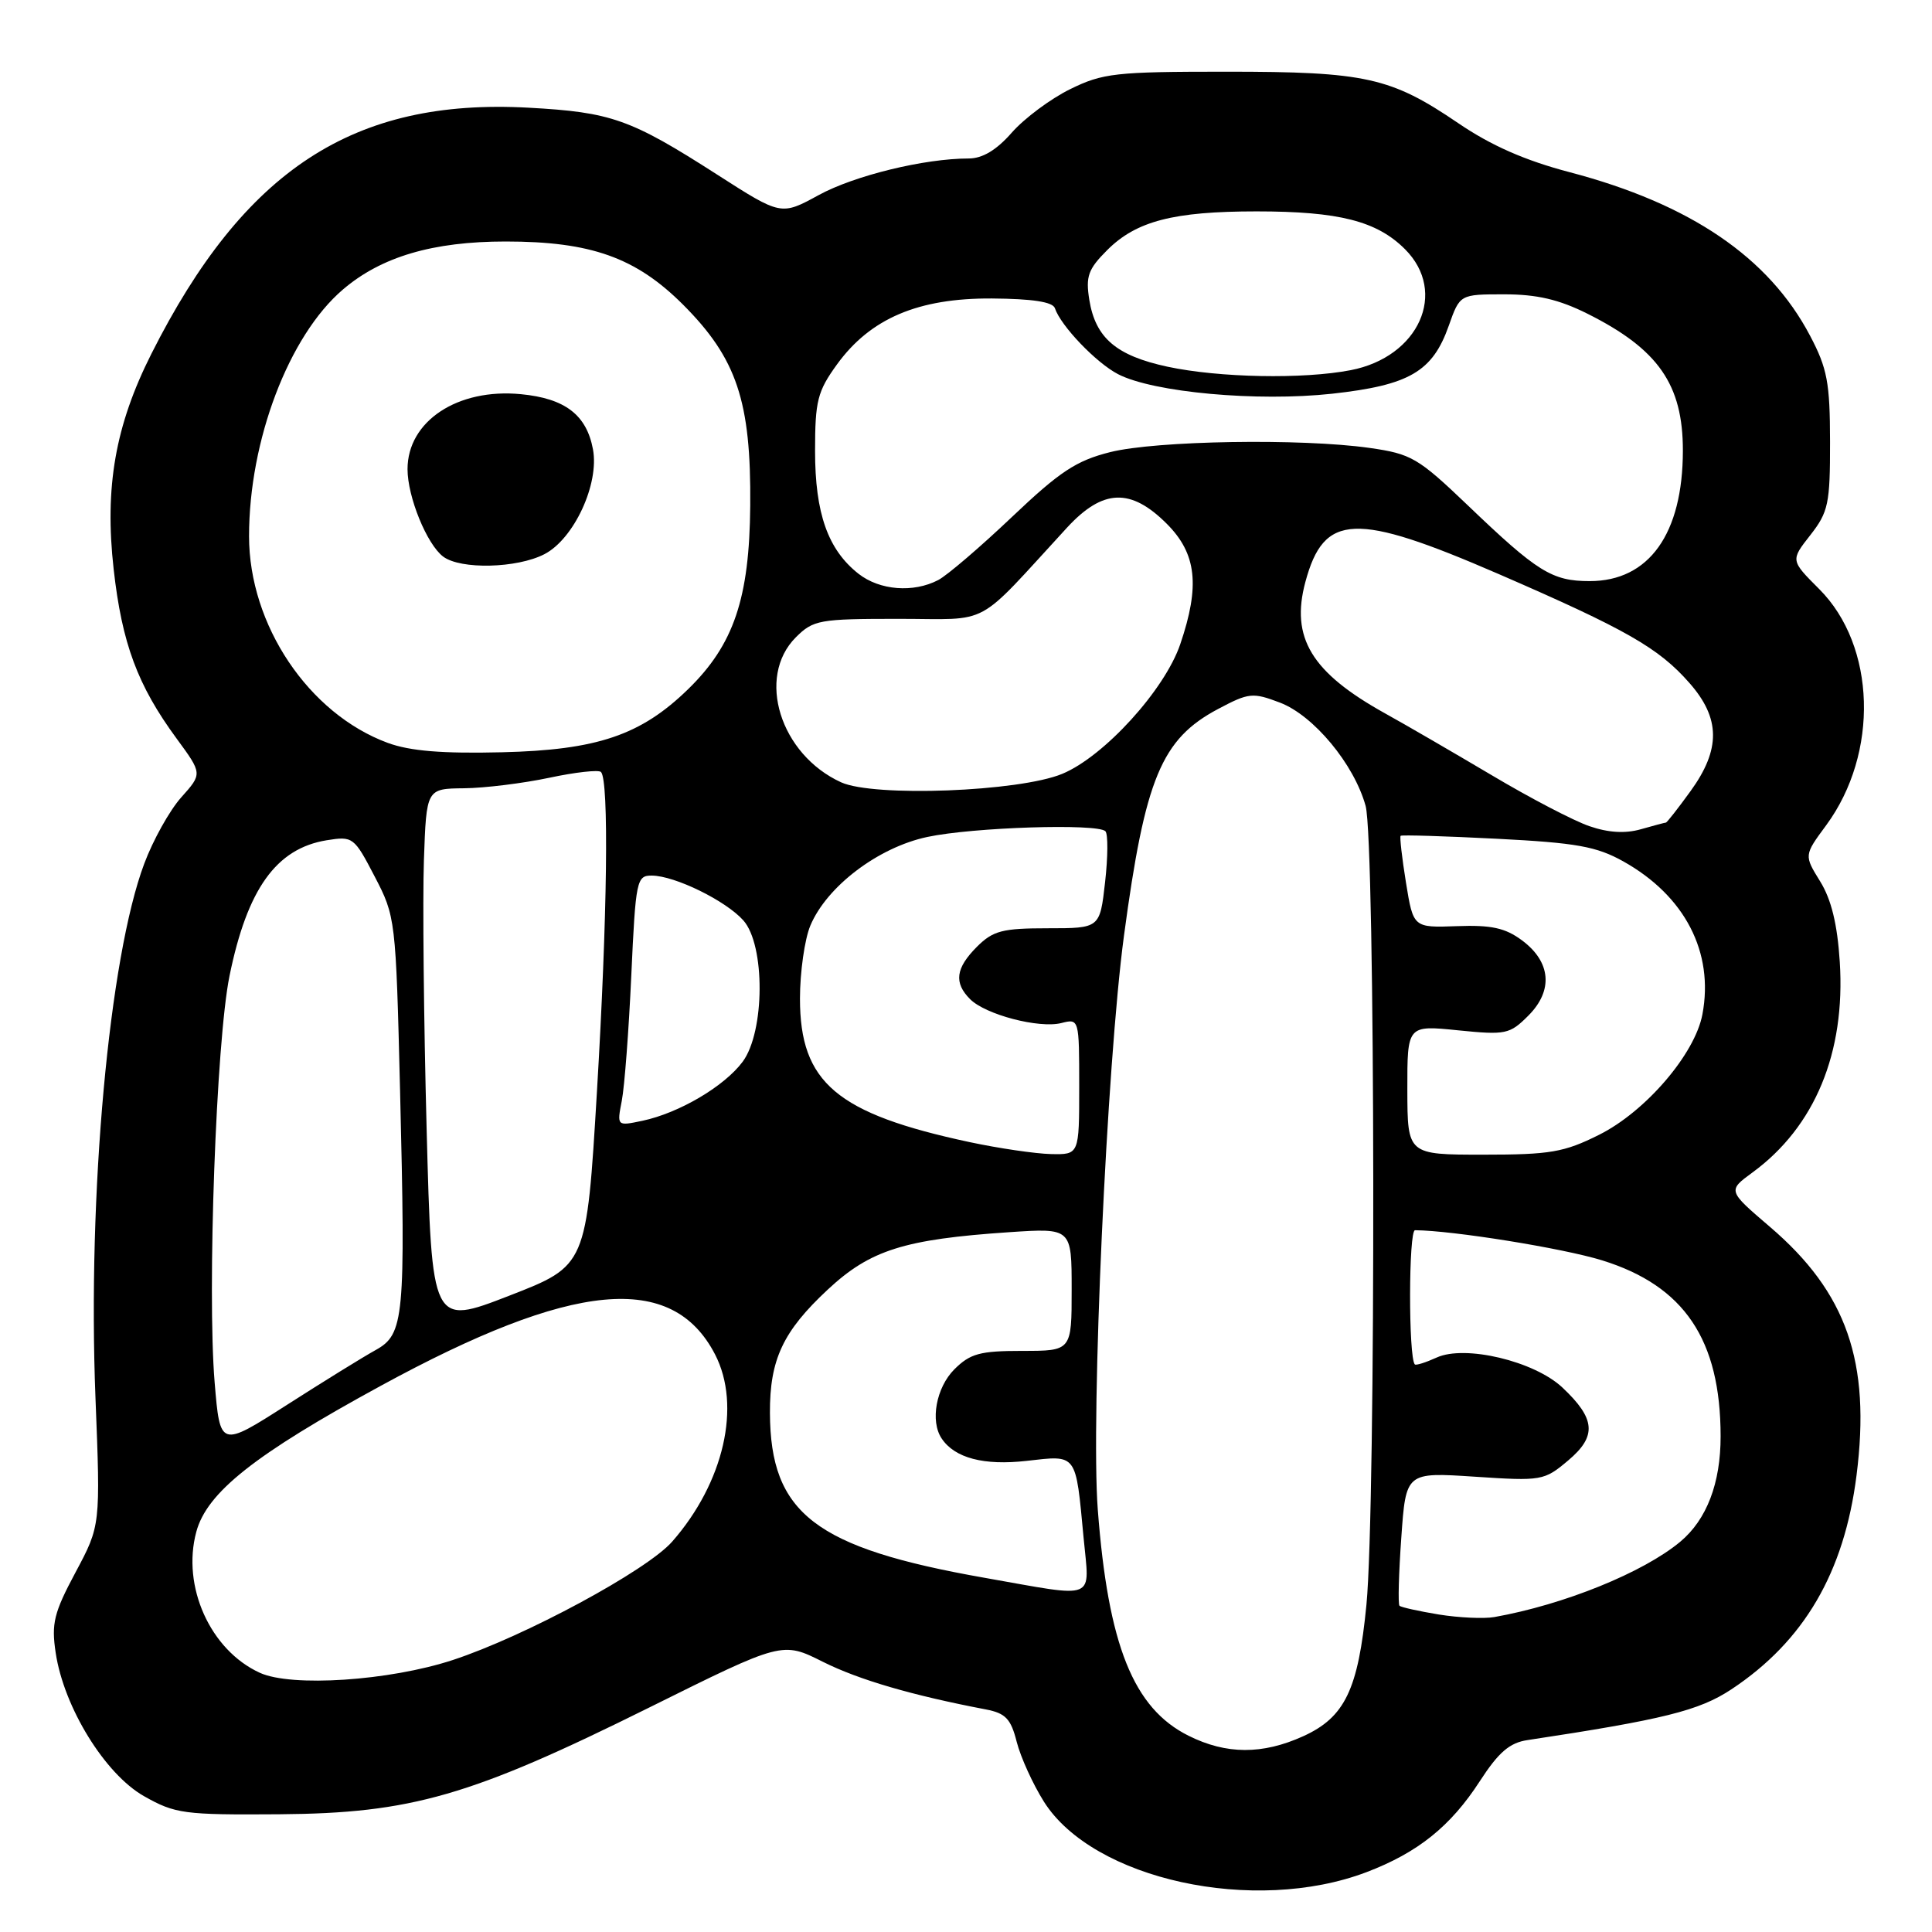 <?xml version="1.0" encoding="UTF-8" standalone="no"?>
<!DOCTYPE svg PUBLIC "-//W3C//DTD SVG 1.1//EN" "http://www.w3.org/Graphics/SVG/1.1/DTD/svg11.dtd" >
<svg xmlns="http://www.w3.org/2000/svg" xmlns:xlink="http://www.w3.org/1999/xlink" version="1.1" viewBox="0 0 256 256">
 <g >
 <path fill="currentColor"
d=" M 181.07 248.07 C 187.87 245.48 192.21 242.00 196.08 236.02 C 198.57 232.18 200.03 230.92 202.41 230.57 C 220.40 227.85 225.15 226.67 229.41 223.85 C 239.05 217.47 244.37 208.37 246.00 195.49 C 247.91 180.45 244.70 171.26 234.52 162.56 C 228.92 157.77 228.92 157.77 232.21 155.36 C 240.48 149.31 244.55 139.49 243.78 127.45 C 243.46 122.46 242.66 119.18 241.18 116.79 C 239.04 113.33 239.04 113.33 241.98 109.35 C 249.00 99.80 248.58 85.58 241.06 78.06 C 237.25 74.25 237.25 74.25 239.88 70.90 C 242.27 67.84 242.50 66.75 242.49 58.52 C 242.48 50.71 242.13 48.82 239.84 44.48 C 234.38 34.10 223.97 27.02 208.00 22.82 C 202.09 21.27 197.59 19.29 193.24 16.33 C 184.28 10.24 180.97 9.50 162.50 9.50 C 147.79 9.50 146.12 9.69 141.79 11.82 C 139.21 13.09 135.73 15.68 134.07 17.57 C 132.04 19.89 130.18 21.00 128.36 21.00 C 122.49 21.00 113.22 23.26 108.48 25.85 C 103.50 28.57 103.50 28.57 95.05 23.15 C 83.53 15.76 81.01 14.87 70.03 14.27 C 46.87 13.00 32.36 22.47 20.06 46.88 C 15.27 56.38 13.84 64.56 15.06 75.42 C 16.16 85.25 18.23 90.82 23.40 97.86 C 26.82 102.52 26.82 102.52 24.02 105.65 C 22.48 107.37 20.27 111.33 19.11 114.45 C 14.45 126.88 11.59 158.24 12.65 185.20 C 13.32 202.15 13.32 202.15 10.01 208.34 C 7.14 213.70 6.79 215.13 7.38 219.01 C 8.46 226.23 13.91 235.07 19.08 238.00 C 23.22 240.34 24.35 240.49 37.00 240.40 C 54.51 240.27 62.38 238.00 86.08 226.23 C 103.66 217.50 103.66 217.50 109.04 220.20 C 113.82 222.59 120.85 224.64 130.64 226.51 C 133.24 227.01 133.95 227.75 134.72 230.81 C 135.24 232.84 136.86 236.41 138.33 238.74 C 144.85 249.06 166.19 253.72 181.07 248.07 Z  M 157.50 230.00 C 150.18 226.36 146.83 218.01 145.46 200.00 C 144.53 187.67 146.66 140.90 148.93 124.00 C 151.73 103.12 153.89 97.93 161.41 93.94 C 165.48 91.78 165.99 91.73 169.60 93.10 C 174.06 94.80 179.42 101.25 180.95 106.78 C 182.24 111.39 182.33 199.56 181.06 212.63 C 179.97 223.87 178.21 227.55 172.68 230.06 C 167.28 232.51 162.49 232.49 157.50 230.00 Z  M 34.42 221.65 C 27.86 218.65 24.06 210.20 26.01 202.98 C 27.41 197.75 33.75 192.73 50.45 183.63 C 75.94 169.73 89.07 168.50 94.75 179.47 C 98.26 186.27 95.92 196.46 89.07 204.27 C 85.71 208.10 69.53 216.83 60.00 219.96 C 51.59 222.72 38.62 223.58 34.42 221.65 Z  M 190.65 213.93 C 187.99 213.49 185.64 212.97 185.44 212.77 C 185.23 212.57 185.34 208.50 185.68 203.74 C 186.29 195.07 186.29 195.07 195.41 195.67 C 204.30 196.26 204.61 196.20 207.79 193.52 C 211.62 190.30 211.43 187.99 207.01 183.84 C 203.28 180.35 194.12 178.17 190.37 179.88 C 188.92 180.54 187.62 180.95 187.47 180.79 C 186.62 179.87 186.64 163.00 187.50 163.01 C 192.53 163.05 207.06 165.39 212.28 167.00 C 223.17 170.37 227.98 177.51 227.99 190.30 C 228.00 196.53 226.15 201.36 222.64 204.29 C 217.74 208.37 207.24 212.63 198.00 214.27 C 196.62 214.51 193.32 214.36 190.65 213.93 Z  M 130.48 209.07 C 108.00 205.11 102.08 200.56 102.02 187.22 C 101.99 180.15 103.75 176.40 109.69 170.87 C 115.31 165.63 119.81 164.21 133.75 163.27 C 142.00 162.72 142.00 162.72 142.00 170.86 C 142.00 179.00 142.00 179.00 135.45 179.00 C 129.84 179.00 128.56 179.35 126.45 181.45 C 124.05 183.86 123.23 188.30 124.77 190.60 C 126.50 193.20 130.36 194.22 136.06 193.57 C 142.77 192.81 142.52 192.47 143.58 203.75 C 144.37 212.22 145.58 211.73 130.48 209.07 Z  M 28.44 183.16 C 27.44 171.08 28.65 137.95 30.41 129.32 C 32.76 117.79 36.60 112.43 43.28 111.34 C 46.76 110.78 46.92 110.90 49.64 116.13 C 52.41 121.44 52.45 121.77 53.01 144.50 C 53.75 174.65 53.55 176.79 49.79 178.88 C 48.17 179.77 42.87 183.05 38.01 186.16 C 29.16 191.82 29.16 191.82 28.44 183.16 Z  M 56.53 149.58 C 56.15 135.24 55.99 119.22 56.17 114.00 C 56.50 104.50 56.50 104.50 61.50 104.45 C 64.25 104.42 69.32 103.79 72.77 103.06 C 76.23 102.32 79.31 101.98 79.63 102.29 C 80.71 103.38 80.48 121.48 79.10 144.60 C 77.72 167.71 77.72 167.71 67.47 171.69 C 57.22 175.67 57.22 175.67 56.53 149.58 Z  M 128.50 151.34 C 110.86 147.57 106.00 143.46 106.00 132.32 C 106.00 128.81 106.62 124.46 107.37 122.66 C 109.55 117.45 116.37 112.28 122.88 110.90 C 128.93 109.61 145.40 109.09 146.47 110.14 C 146.83 110.50 146.81 113.54 146.43 116.89 C 145.74 123.00 145.74 123.00 138.83 123.00 C 132.82 123.00 131.59 123.32 129.45 125.45 C 126.62 128.29 126.37 130.22 128.55 132.40 C 130.60 134.45 137.67 136.30 140.63 135.56 C 142.99 134.96 143.00 135.00 143.00 143.98 C 143.00 153.00 143.00 153.00 139.25 152.92 C 137.19 152.87 132.35 152.16 128.50 151.34 Z  M 186.48 144.42 C 186.47 135.84 186.47 135.84 193.18 136.52 C 199.53 137.16 200.04 137.05 202.51 134.58 C 205.84 131.25 205.52 127.46 201.67 124.60 C 199.45 122.95 197.60 122.55 193.05 122.72 C 187.27 122.93 187.27 122.93 186.30 116.96 C 185.77 113.68 185.45 110.88 185.59 110.75 C 185.72 110.61 191.47 110.79 198.36 111.14 C 208.91 111.68 211.55 112.16 215.10 114.14 C 223.25 118.70 227.13 126.18 225.58 134.40 C 224.60 139.66 218.04 147.30 211.88 150.37 C 207.24 152.69 205.40 153.00 196.55 153.00 C 186.50 153.00 186.50 153.00 186.48 144.42 Z  M 82.39 145.86 C 82.75 144.01 83.32 136.54 83.65 129.25 C 84.23 116.60 84.36 116.00 86.38 116.02 C 89.45 116.05 96.17 119.35 98.50 121.96 C 101.41 125.24 101.36 136.69 98.41 140.68 C 95.99 143.94 89.99 147.48 85.12 148.51 C 81.74 149.22 81.74 149.22 82.39 145.86 Z  M 210.60 109.47 C 208.54 108.77 202.72 105.73 197.68 102.73 C 192.63 99.74 186.25 96.03 183.50 94.51 C 173.77 89.10 170.98 84.50 172.97 77.11 C 175.43 67.98 179.54 67.81 198.55 76.05 C 215.49 83.40 219.79 85.86 223.86 90.50 C 227.98 95.18 228.02 99.30 223.99 104.85 C 222.34 107.13 220.87 109.00 220.74 109.00 C 220.60 109.00 219.11 109.40 217.42 109.88 C 215.36 110.47 213.11 110.34 210.60 109.47 Z  M 111.45 103.66 C 103.38 99.98 100.18 89.73 105.45 84.45 C 107.77 82.14 108.55 82.00 119.07 82.00 C 131.54 82.00 129.00 83.37 141.40 69.90 C 146.14 64.77 149.83 64.63 154.60 69.40 C 158.56 73.36 159.03 77.61 156.39 85.36 C 154.33 91.42 146.29 100.25 140.75 102.54 C 135.02 104.91 115.80 105.64 111.45 103.66 Z  M 51.39 98.44 C 40.90 94.58 33.00 82.81 33.00 71.05 C 33.00 58.35 38.27 44.49 45.43 38.37 C 50.51 34.02 57.35 32.00 67.00 32.00 C 78.30 32.00 84.25 34.12 90.50 40.36 C 97.63 47.50 99.53 53.17 99.41 67.00 C 99.31 79.28 97.23 85.42 91.19 91.31 C 84.92 97.42 79.14 99.38 66.50 99.68 C 58.60 99.87 54.34 99.52 51.39 98.44 Z  M 72.14 73.43 C 76.06 71.40 79.43 64.12 78.57 59.53 C 77.72 54.97 74.87 52.79 69.02 52.23 C 60.63 51.42 54.00 55.81 54.00 62.17 C 54.00 65.84 56.56 72.12 58.72 73.75 C 61.03 75.49 68.50 75.31 72.14 73.43 Z  M 113.76 76.03 C 109.70 72.84 108.00 68.02 108.00 59.75 C 108.00 53.11 108.32 51.86 110.91 48.28 C 115.33 42.19 121.67 39.49 131.43 39.55 C 136.80 39.59 139.50 40.00 139.78 40.84 C 140.56 43.18 145.25 48.08 148.15 49.58 C 152.83 52.00 166.60 53.25 176.51 52.17 C 186.75 51.04 189.82 49.25 191.97 43.16 C 193.44 39.00 193.44 39.00 199.32 39.00 C 203.65 39.00 206.57 39.68 210.35 41.57 C 219.74 46.27 223.00 50.96 222.99 59.72 C 222.98 70.73 218.50 77.00 210.65 77.00 C 205.65 77.00 203.72 75.80 194.46 66.93 C 187.90 60.66 187.01 60.14 181.46 59.35 C 172.44 58.07 153.19 58.38 147.10 59.91 C 142.60 61.04 140.42 62.49 134.10 68.49 C 129.92 72.46 125.52 76.23 124.32 76.86 C 121.02 78.58 116.57 78.23 113.76 76.03 Z  M 154.70 48.59 C 147.91 47.13 145.16 44.78 144.34 39.74 C 143.84 36.62 144.18 35.67 146.71 33.14 C 150.56 29.29 155.49 28.01 166.50 28.01 C 177.43 28.01 182.44 29.29 186.17 33.02 C 191.87 38.72 188.01 47.31 178.97 49.05 C 172.67 50.27 161.53 50.05 154.70 48.59 Z "/>
</g>
</svg>